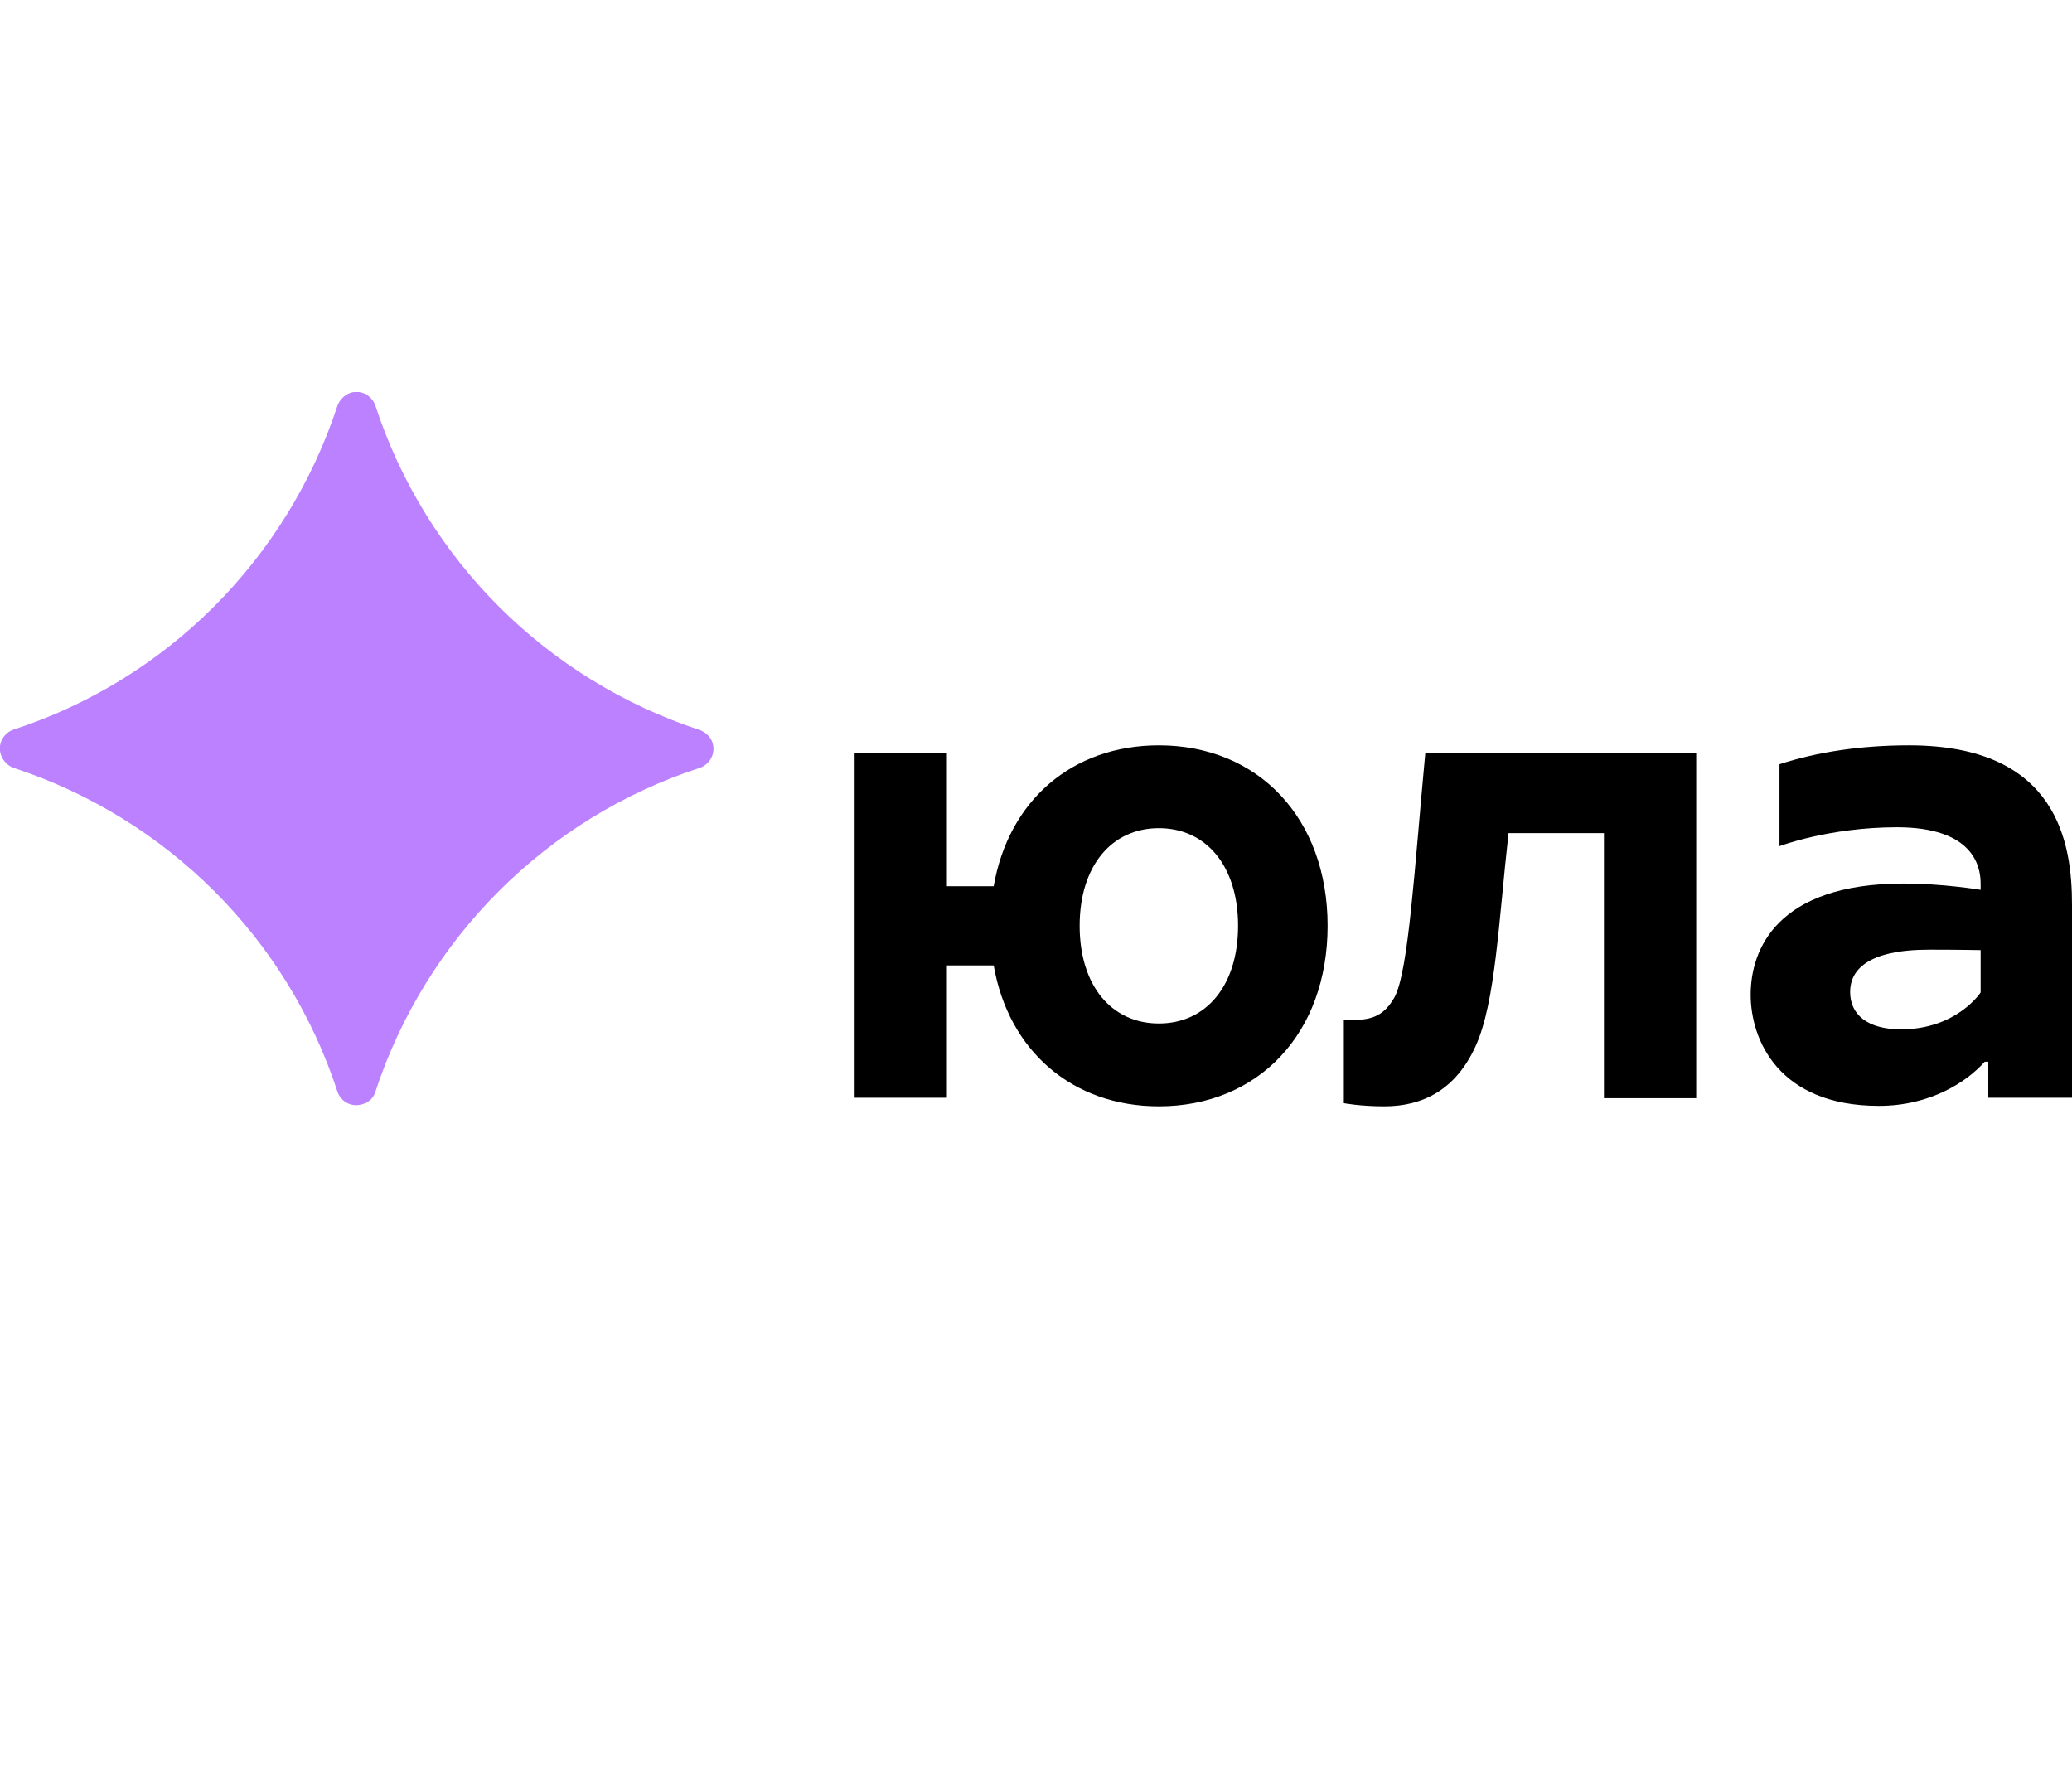 <svg width="74" height="64" viewBox="0 0 74 64" fill="none" xmlns="http://www.w3.org/2000/svg">
<g clip-path="url(#clip0)">
<path d="M49.81 35.602C49.328 36.486 48.685 36.422 47.994 36.422V39.395C47.994 39.395 48.573 39.508 49.441 39.508C50.823 39.508 51.996 38.913 52.703 37.354C53.411 35.795 53.523 32.901 53.877 29.751H57.284V39.218H60.579V26.906H50.903C50.518 31.005 50.309 34.653 49.81 35.602Z" fill="black"/>
<path d="M41.388 26.617C38.286 26.617 36.02 28.594 35.489 31.648H33.818V26.907H30.523V39.202H33.818V34.477H35.489C36.02 37.531 38.302 39.508 41.388 39.508C44.94 39.508 47.415 36.904 47.415 33.062C47.415 29.221 44.94 26.617 41.388 26.617ZM41.388 36.55C39.7 36.55 38.559 35.2 38.559 33.062C38.559 30.925 39.7 29.575 41.388 29.575C43.076 29.575 44.217 30.925 44.217 33.062C44.217 35.2 43.076 36.55 41.388 36.55Z" fill="black"/>
<path d="M68.182 26.617C66.51 26.617 64.935 26.842 63.553 27.292V30.218C63.553 30.218 65.321 29.543 67.748 29.543C70.448 29.543 70.737 30.909 70.737 31.552V31.777C70.737 31.777 69.403 31.552 67.989 31.552C63.456 31.552 62.524 33.914 62.524 35.522C62.524 37.129 63.52 39.492 67.105 39.492C68.953 39.492 70.255 38.624 70.882 37.916H71.01V39.202H74V32.307C74 30.153 73.518 26.617 68.182 26.617ZM70.737 35.441C70.737 35.441 69.885 36.759 67.892 36.759C66.671 36.759 66.076 36.213 66.076 35.425C66.076 34.638 66.703 33.914 68.905 33.914C69.95 33.914 70.737 33.93 70.737 33.93V35.441Z" fill="black"/>
<path d="M13.405 38.993C15.205 33.513 19.513 29.205 24.994 27.421C25.363 27.292 25.572 26.891 25.444 26.521C25.38 26.312 25.203 26.151 24.994 26.071C19.513 24.271 15.205 19.979 13.405 14.482C13.277 14.113 12.875 13.904 12.505 14.032C12.296 14.113 12.135 14.273 12.055 14.482C10.255 19.963 5.963 24.271 0.482 26.055C0.113 26.183 -0.096 26.585 0.032 26.955C0.113 27.18 0.274 27.341 0.482 27.421C5.963 29.221 10.271 33.513 12.055 38.993C12.184 39.363 12.585 39.556 12.955 39.428C13.18 39.363 13.341 39.203 13.405 38.993Z" fill="#BC81FF"/>
</g>
<defs>
<clipPath id="clip0">
<rect width="74" height="25.508" fill="white" transform="translate(0 14)"/>
</clipPath>
</defs>
</svg>
